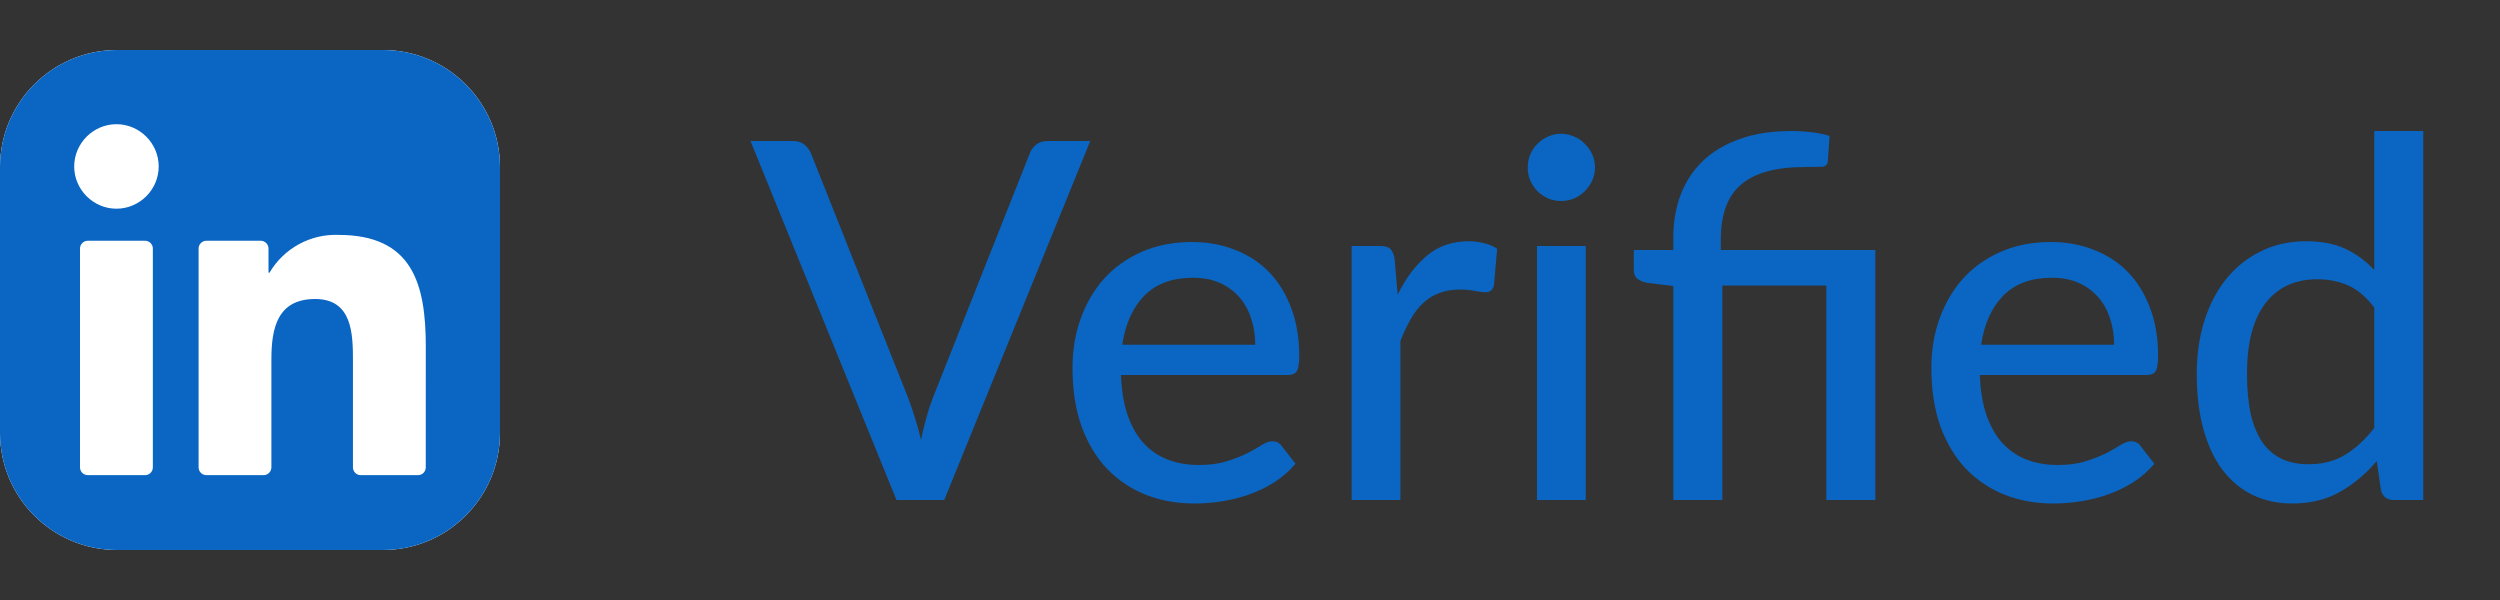 <svg width="50" height="12" viewBox="0 0 50 12" fill="none" xmlns="http://www.w3.org/2000/svg">
<rect x="0" y="0" width="50" height="12" fill="#333333" stroke="none"/>
<g clip-path="url(#clip0_23_492)">
<path d="M7.656 1H2.344C1.049 1 0 2.049 0 3.344V8.656C0 9.951 1.049 11 2.344 11H7.656C8.951 11 10 9.951 10 8.656V3.344C10 2.049 8.951 1 7.656 1Z" fill="white"/>
<path d="M7.656 1H2.344C1.049 1 0 2.049 0 3.344V8.656C0 9.951 1.049 11 2.344 11H7.656C8.951 11 10 9.951 10 8.656V3.344C10 2.049 8.951 1 7.656 1Z" fill="#0A66C2"/>
<path d="M7.215 9.503H8.359C8.4 9.503 8.44 9.487 8.469 9.458C8.499 9.428 8.515 9.389 8.515 9.347L8.516 6.931C8.516 5.669 8.244 4.698 6.768 4.698C6.207 4.677 5.678 4.967 5.393 5.449C5.391 5.452 5.389 5.454 5.387 5.455C5.384 5.456 5.381 5.456 5.379 5.455C5.376 5.454 5.374 5.453 5.372 5.451C5.37 5.448 5.37 5.446 5.37 5.443V4.971C5.37 4.93 5.353 4.89 5.324 4.861C5.294 4.831 5.255 4.815 5.213 4.815H4.128C4.087 4.815 4.047 4.831 4.018 4.861C3.988 4.89 3.972 4.93 3.972 4.971V9.347C3.972 9.388 3.988 9.428 4.018 9.457C4.047 9.487 4.087 9.503 4.128 9.503H5.272C5.313 9.503 5.353 9.487 5.382 9.457C5.411 9.428 5.428 9.388 5.428 9.347V7.184C5.428 6.572 5.544 5.98 6.302 5.98C7.049 5.98 7.059 6.68 7.059 7.223V9.347C7.059 9.389 7.076 9.428 7.105 9.458C7.134 9.487 7.174 9.503 7.215 9.503ZM1.484 3.329C1.484 3.793 1.866 4.174 2.329 4.174C2.793 4.174 3.174 3.792 3.174 3.329C3.174 2.866 2.793 2.484 2.329 2.484C1.866 2.484 1.484 2.866 1.484 3.329ZM1.756 9.503H2.901C2.942 9.503 2.982 9.487 3.011 9.458C3.041 9.428 3.057 9.389 3.057 9.347V4.971C3.057 4.93 3.041 4.89 3.011 4.861C2.982 4.831 2.942 4.815 2.901 4.815H1.756C1.715 4.815 1.675 4.831 1.646 4.861C1.616 4.89 1.6 4.93 1.6 4.971V9.347C1.6 9.389 1.616 9.428 1.646 9.458C1.675 9.487 1.715 9.503 1.756 9.503Z" fill="white"/>
</g>
<path d="M21.805 2.82L18.885 10H17.93L15.01 2.82H15.86C15.953 2.82 16.028 2.843 16.085 2.89C16.145 2.937 16.19 2.997 16.22 3.07L18.16 7.95C18.207 8.07 18.252 8.202 18.295 8.345C18.342 8.488 18.383 8.638 18.42 8.795C18.453 8.638 18.49 8.488 18.53 8.345C18.57 8.202 18.613 8.07 18.66 7.95L20.595 3.07C20.618 3.003 20.66 2.945 20.72 2.895C20.783 2.845 20.86 2.82 20.95 2.82H21.805ZM25.105 6.895C25.105 6.702 25.076 6.523 25.02 6.36C24.966 6.197 24.886 6.055 24.78 5.935C24.673 5.815 24.543 5.722 24.39 5.655C24.236 5.588 24.06 5.555 23.86 5.555C23.45 5.555 23.126 5.673 22.89 5.91C22.656 6.147 22.508 6.475 22.445 6.895H25.105ZM25.91 9.275C25.79 9.415 25.651 9.537 25.495 9.64C25.338 9.74 25.171 9.822 24.995 9.885C24.818 9.948 24.635 9.995 24.445 10.025C24.258 10.055 24.073 10.07 23.89 10.07C23.54 10.07 23.215 10.012 22.915 9.895C22.618 9.775 22.36 9.602 22.14 9.375C21.923 9.145 21.753 8.862 21.63 8.525C21.51 8.185 21.45 7.795 21.45 7.355C21.45 7.002 21.505 6.673 21.615 6.37C21.725 6.063 21.881 5.797 22.085 5.57C22.291 5.343 22.543 5.165 22.84 5.035C23.136 4.905 23.47 4.84 23.84 4.84C24.15 4.84 24.435 4.892 24.695 4.995C24.958 5.095 25.185 5.242 25.375 5.435C25.565 5.628 25.713 5.867 25.82 6.15C25.93 6.433 25.985 6.757 25.985 7.12C25.985 7.27 25.968 7.372 25.935 7.425C25.901 7.475 25.84 7.5 25.75 7.5H22.42C22.43 7.803 22.473 8.068 22.55 8.295C22.626 8.518 22.731 8.705 22.865 8.855C23.001 9.005 23.163 9.117 23.35 9.19C23.536 9.263 23.745 9.3 23.975 9.3C24.191 9.3 24.378 9.275 24.535 9.225C24.695 9.175 24.831 9.122 24.945 9.065C25.061 9.005 25.158 8.95 25.235 8.9C25.315 8.85 25.385 8.825 25.445 8.825C25.525 8.825 25.586 8.855 25.63 8.915L25.91 9.275ZM27.953 5.895C28.116 5.562 28.313 5.3 28.543 5.11C28.773 4.92 29.049 4.825 29.373 4.825C29.483 4.825 29.586 4.838 29.683 4.865C29.783 4.888 29.869 4.925 29.943 4.975L29.878 5.71C29.854 5.8 29.799 5.845 29.713 5.845C29.666 5.845 29.596 5.837 29.503 5.82C29.409 5.8 29.309 5.79 29.203 5.79C29.046 5.79 28.908 5.813 28.788 5.86C28.668 5.903 28.559 5.97 28.463 6.06C28.369 6.147 28.286 6.255 28.213 6.385C28.139 6.512 28.071 6.657 28.008 6.82V10H27.033V4.92H27.593C27.699 4.92 27.771 4.94 27.808 4.98C27.848 5.017 27.876 5.083 27.893 5.18L27.953 5.895ZM31.715 4.92V10H30.74V4.92H31.715ZM31.9 3.35C31.9 3.44 31.881 3.527 31.845 3.61C31.808 3.69 31.758 3.762 31.695 3.825C31.635 3.885 31.563 3.933 31.48 3.97C31.396 4.003 31.31 4.02 31.22 4.02C31.13 4.02 31.045 4.003 30.965 3.97C30.885 3.933 30.813 3.885 30.75 3.825C30.69 3.762 30.641 3.69 30.605 3.61C30.571 3.527 30.555 3.44 30.555 3.35C30.555 3.257 30.571 3.17 30.605 3.09C30.641 3.007 30.69 2.935 30.75 2.875C30.813 2.812 30.885 2.763 30.965 2.73C31.045 2.693 31.13 2.675 31.22 2.675C31.31 2.675 31.396 2.693 31.48 2.73C31.563 2.763 31.635 2.812 31.695 2.875C31.758 2.935 31.808 3.007 31.845 3.09C31.881 3.17 31.9 3.257 31.9 3.35ZM33.466 10V5.72L32.936 5.655C32.86 5.638 32.796 5.612 32.746 5.575C32.7 5.535 32.676 5.478 32.676 5.405V5H33.466V4.755C33.466 4.445 33.515 4.16 33.611 3.9C33.711 3.637 33.86 3.41 34.056 3.22C34.256 3.03 34.503 2.883 34.796 2.78C35.093 2.673 35.44 2.62 35.836 2.62C35.963 2.62 36.096 2.628 36.236 2.645C36.376 2.662 36.495 2.687 36.591 2.72L36.556 3.23C36.55 3.297 36.508 3.332 36.431 3.335C36.355 3.338 36.248 3.34 36.111 3.34C35.808 3.34 35.55 3.37 35.336 3.43C35.123 3.49 34.948 3.58 34.811 3.7C34.675 3.82 34.575 3.972 34.511 4.155C34.448 4.335 34.416 4.545 34.416 4.785V5H37.506V10H36.526V5.71H34.446V10H33.466ZM42.282 6.895C42.282 6.702 42.254 6.523 42.197 6.36C42.144 6.197 42.064 6.055 41.957 5.935C41.851 5.815 41.721 5.722 41.567 5.655C41.414 5.588 41.237 5.555 41.037 5.555C40.627 5.555 40.304 5.673 40.067 5.91C39.834 6.147 39.686 6.475 39.622 6.895H42.282ZM43.087 9.275C42.967 9.415 42.829 9.537 42.672 9.64C42.516 9.74 42.349 9.822 42.172 9.885C41.996 9.948 41.812 9.995 41.622 10.025C41.436 10.055 41.251 10.07 41.067 10.07C40.717 10.07 40.392 10.012 40.092 9.895C39.796 9.775 39.537 9.602 39.317 9.375C39.101 9.145 38.931 8.862 38.807 8.525C38.687 8.185 38.627 7.795 38.627 7.355C38.627 7.002 38.682 6.673 38.792 6.37C38.902 6.063 39.059 5.797 39.262 5.57C39.469 5.343 39.721 5.165 40.017 5.035C40.314 4.905 40.647 4.84 41.017 4.84C41.327 4.84 41.612 4.892 41.872 4.995C42.136 5.095 42.362 5.242 42.552 5.435C42.742 5.628 42.891 5.867 42.997 6.15C43.107 6.433 43.162 6.757 43.162 7.12C43.162 7.27 43.146 7.372 43.112 7.425C43.079 7.475 43.017 7.5 42.927 7.5H39.597C39.607 7.803 39.651 8.068 39.727 8.295C39.804 8.518 39.909 8.705 40.042 8.855C40.179 9.005 40.341 9.117 40.527 9.19C40.714 9.263 40.922 9.3 41.152 9.3C41.369 9.3 41.556 9.275 41.712 9.225C41.872 9.175 42.009 9.122 42.122 9.065C42.239 9.005 42.336 8.95 42.412 8.9C42.492 8.85 42.562 8.825 42.622 8.825C42.702 8.825 42.764 8.855 42.807 8.915L43.087 9.275ZM47.485 6.15C47.325 5.94 47.152 5.793 46.965 5.71C46.782 5.627 46.575 5.585 46.345 5.585C45.899 5.585 45.552 5.747 45.305 6.07C45.062 6.39 44.94 6.858 44.94 7.475C44.94 7.798 44.967 8.075 45.02 8.305C45.077 8.532 45.157 8.718 45.26 8.865C45.367 9.008 45.497 9.115 45.65 9.185C45.804 9.252 45.977 9.285 46.17 9.285C46.454 9.285 46.699 9.222 46.905 9.095C47.112 8.968 47.305 8.79 47.485 8.56V6.15ZM48.465 2.62V10H47.875C47.739 10 47.654 9.935 47.62 9.805L47.535 9.22C47.319 9.477 47.072 9.683 46.795 9.84C46.522 9.993 46.205 10.07 45.845 10.07C45.555 10.07 45.292 10.013 45.055 9.9C44.822 9.787 44.622 9.622 44.455 9.405C44.289 9.185 44.16 8.913 44.07 8.59C43.98 8.267 43.935 7.895 43.935 7.475C43.935 7.098 43.985 6.748 44.085 6.425C44.185 6.102 44.33 5.822 44.52 5.585C44.71 5.348 44.94 5.163 45.21 5.03C45.48 4.893 45.785 4.825 46.125 4.825C46.432 4.825 46.692 4.875 46.905 4.975C47.122 5.075 47.315 5.217 47.485 5.4V2.62H48.465Z" fill="#0A66C2"/>
<defs>
<clipPath id="clip0_23_492">
<rect width="10" height="10" fill="white" transform="translate(0 1)"/>
</clipPath>
</defs>
</svg>
